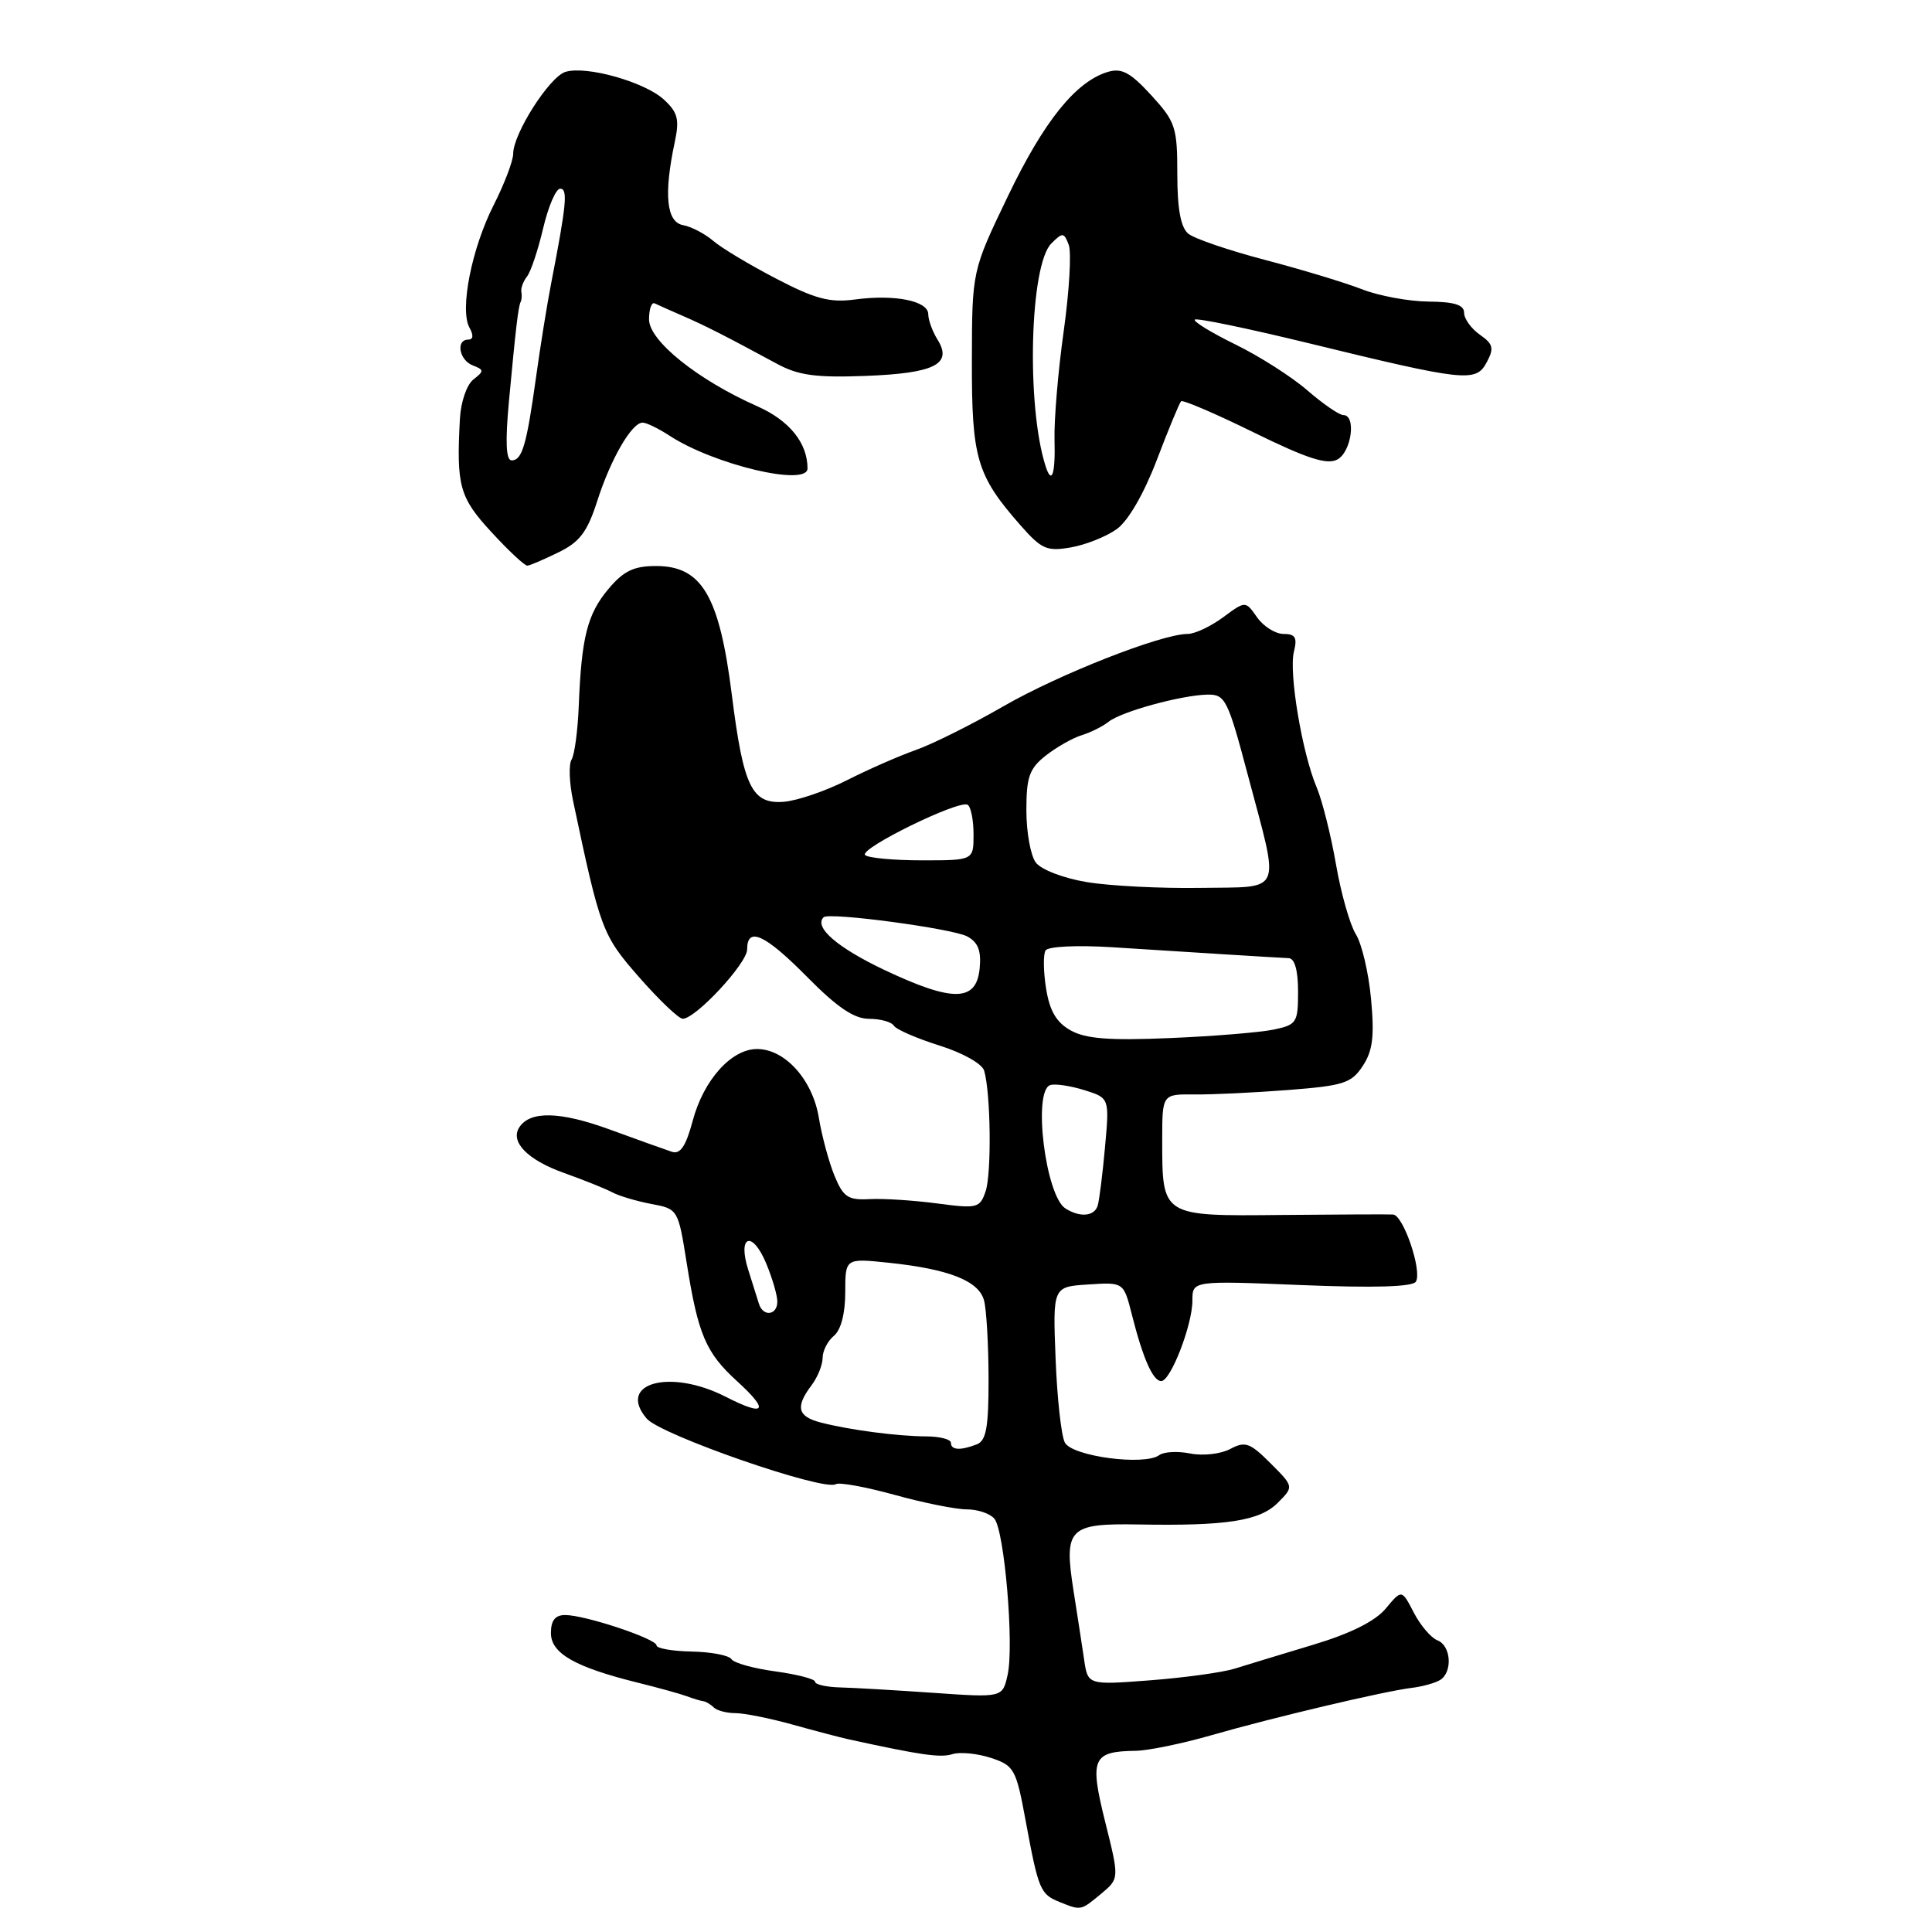<?xml version="1.0" encoding="UTF-8" standalone="no"?>
<!DOCTYPE svg PUBLIC "-//W3C//DTD SVG 1.1//EN" "http://www.w3.org/Graphics/SVG/1.1/DTD/svg11.dtd" >
<svg xmlns="http://www.w3.org/2000/svg" xmlns:xlink="http://www.w3.org/1999/xlink" version="1.1" viewBox="0 0 256 256">
 <g >
 <path fill="currentColor"
d=" M 145.91 250.93 C 148.32 248.92 148.32 248.92 146.44 241.40 C 144.35 232.99 144.74 232.07 150.50 231.99 C 152.15 231.96 156.65 231.04 160.50 229.93 C 168.78 227.55 183.44 224.09 187.07 223.65 C 188.48 223.48 190.17 223.01 190.82 222.61 C 192.51 221.56 192.28 218.04 190.46 217.35 C 189.62 217.02 188.21 215.37 187.33 213.67 C 185.74 210.59 185.74 210.59 183.62 213.14 C 182.22 214.82 178.96 216.45 174.00 217.94 C 169.88 219.18 165.19 220.61 163.58 221.11 C 161.97 221.61 156.94 222.30 152.40 222.65 C 144.14 223.28 144.14 223.28 143.65 219.89 C 143.37 218.03 142.75 213.94 142.25 210.80 C 140.95 202.50 141.60 201.84 150.84 202.00 C 162.54 202.21 166.92 201.53 169.31 199.13 C 171.45 196.99 171.45 196.99 168.35 193.89 C 165.62 191.16 164.99 190.94 163.01 192.00 C 161.77 192.66 159.40 192.93 157.73 192.60 C 156.07 192.26 154.22 192.36 153.61 192.81 C 151.66 194.25 142.06 192.98 141.10 191.15 C 140.62 190.24 140.07 185.22 139.87 180.00 C 139.50 170.50 139.50 170.50 144.20 170.20 C 148.89 169.89 148.89 169.89 149.98 174.20 C 151.45 180.01 152.77 183.00 153.87 183.00 C 155.12 183.00 158.00 175.56 158.00 172.33 C 158.00 169.69 158.00 169.69 172.48 170.28 C 182.05 170.67 187.18 170.52 187.61 169.83 C 188.47 168.43 185.96 161.02 184.59 160.93 C 183.99 160.89 177.34 160.92 169.82 160.99 C 153.90 161.15 154.00 161.22 154.00 151.06 C 154.00 144.98 154.00 144.98 158.25 145.02 C 160.59 145.05 166.19 144.78 170.70 144.43 C 178.05 143.86 179.08 143.53 180.58 141.23 C 181.90 139.23 182.13 137.31 181.67 132.36 C 181.35 128.89 180.44 125.03 179.65 123.78 C 178.87 122.52 177.68 118.35 177.02 114.50 C 176.35 110.65 175.20 106.08 174.47 104.34 C 172.55 99.84 170.75 89.12 171.45 86.35 C 171.92 84.48 171.64 84.00 170.08 84.00 C 169.00 84.00 167.42 83.01 166.57 81.80 C 165.03 79.60 165.03 79.60 162.06 81.80 C 160.42 83.01 158.31 84.00 157.37 84.00 C 153.91 84.00 140.32 89.34 132.95 93.59 C 128.79 95.99 123.58 98.59 121.37 99.37 C 119.16 100.15 115.05 101.95 112.23 103.38 C 109.42 104.81 105.65 106.09 103.88 106.24 C 99.62 106.58 98.51 104.30 96.97 92.06 C 95.32 78.94 93.00 75.00 86.93 75.00 C 83.98 75.00 82.63 75.65 80.63 78.03 C 77.83 81.35 77.05 84.44 76.69 93.50 C 76.56 96.80 76.13 100.01 75.74 100.64 C 75.34 101.27 75.43 103.74 75.94 106.14 C 79.55 123.24 79.80 123.91 84.70 129.50 C 87.34 132.51 89.93 134.98 90.46 134.99 C 92.16 135.01 99.00 127.65 99.00 125.80 C 99.00 122.71 101.38 123.80 107.00 129.50 C 110.94 133.49 113.18 135.00 115.16 135.00 C 116.66 135.00 118.13 135.41 118.44 135.91 C 118.75 136.41 121.47 137.59 124.48 138.54 C 127.58 139.51 130.15 140.96 130.41 141.88 C 131.28 144.89 131.40 155.48 130.60 157.85 C 129.84 160.08 129.50 160.17 124.15 159.46 C 121.04 159.05 117.02 158.79 115.21 158.89 C 112.37 159.04 111.74 158.63 110.57 155.78 C 109.83 153.98 108.90 150.52 108.50 148.10 C 107.67 143.06 104.01 139.00 100.31 139.00 C 96.91 139.00 93.23 143.10 91.79 148.50 C 90.88 151.89 90.15 152.98 89.03 152.62 C 88.19 152.34 84.46 151.01 80.75 149.65 C 74.22 147.27 70.26 147.17 68.82 149.36 C 67.55 151.29 69.89 153.69 74.70 155.41 C 77.34 156.35 80.23 157.51 81.13 157.99 C 82.02 158.47 84.35 159.16 86.30 159.53 C 89.83 160.19 89.86 160.23 90.99 167.35 C 92.50 176.84 93.52 179.24 97.66 183.01 C 102.01 186.97 101.42 187.77 96.14 185.07 C 88.77 181.31 81.69 183.27 85.69 187.97 C 87.54 190.14 109.16 197.64 110.75 196.66 C 111.20 196.38 114.69 197.02 118.51 198.07 C 122.33 199.13 126.65 200.00 128.11 200.00 C 129.56 200.00 131.21 200.56 131.77 201.25 C 133.10 202.89 134.38 217.99 133.52 221.90 C 132.85 224.95 132.85 224.95 123.68 224.31 C 118.63 223.96 113.04 223.63 111.25 223.59 C 109.46 223.54 108.00 223.20 108.00 222.84 C 108.00 222.48 105.64 221.87 102.75 221.47 C 99.86 221.08 97.24 220.35 96.92 219.85 C 96.60 219.34 94.24 218.89 91.67 218.84 C 89.10 218.79 87.00 218.42 87.00 218.03 C 87.00 217.15 77.52 214.00 74.89 214.00 C 73.56 214.00 73.00 214.72 73.00 216.39 C 73.00 219.08 76.19 220.90 84.50 222.96 C 87.25 223.64 90.17 224.45 91.00 224.76 C 91.83 225.07 92.80 225.37 93.17 225.41 C 93.53 225.46 94.17 225.84 94.58 226.25 C 95.00 226.66 96.29 227.00 97.45 227.00 C 98.61 227.00 102.02 227.68 105.03 228.52 C 108.04 229.36 111.40 230.24 112.50 230.48 C 122.06 232.57 124.63 232.94 126.21 232.43 C 127.21 232.12 129.50 232.34 131.30 232.93 C 134.39 233.95 134.64 234.41 135.90 241.24 C 137.60 250.42 137.84 250.99 140.39 252.02 C 143.26 253.18 143.19 253.19 145.91 250.93 Z  M 74.00 73.19 C 76.82 71.82 77.82 70.49 79.14 66.38 C 80.93 60.79 83.71 56.00 85.15 56.00 C 85.66 56.00 87.25 56.78 88.70 57.72 C 94.57 61.57 107.00 64.52 107.00 62.07 C 107.00 58.69 104.59 55.71 100.34 53.83 C 92.46 50.34 86.00 45.16 86.00 42.32 C 86.00 40.95 86.34 40.00 86.75 40.20 C 87.16 40.40 88.85 41.15 90.50 41.87 C 93.45 43.15 96.04 44.47 103.00 48.23 C 105.80 49.74 108.14 50.06 114.70 49.81 C 123.85 49.46 126.26 48.25 124.22 44.99 C 123.55 43.91 123.00 42.40 123.00 41.64 C 123.00 39.87 118.59 38.98 113.32 39.68 C 109.97 40.13 108.05 39.63 102.86 36.93 C 99.36 35.11 95.60 32.86 94.50 31.91 C 93.40 30.97 91.60 30.03 90.50 29.83 C 88.30 29.42 87.94 25.75 89.40 18.87 C 90.05 15.84 89.82 14.91 88.00 13.22 C 85.47 10.86 77.66 8.66 74.91 9.53 C 72.79 10.20 68.00 17.72 68.00 20.37 C 68.00 21.30 66.84 24.36 65.42 27.16 C 62.49 32.93 60.89 41.05 62.21 43.42 C 62.77 44.42 62.71 45.00 62.05 45.00 C 60.36 45.00 60.84 47.73 62.65 48.42 C 64.15 49.00 64.16 49.17 62.73 50.28 C 61.85 50.96 61.06 53.26 60.94 55.50 C 60.46 64.39 60.88 65.92 65.13 70.52 C 67.40 72.99 69.53 74.98 69.88 74.95 C 70.22 74.93 72.08 74.13 74.00 73.19 Z  M 147.99 70.10 C 149.50 69.01 151.58 65.41 153.29 60.93 C 154.83 56.88 156.28 53.39 156.50 53.17 C 156.72 52.95 161.07 54.81 166.15 57.31 C 173.20 60.77 175.83 61.62 177.20 60.89 C 179.08 59.89 179.74 55.00 178.00 55.00 C 177.45 55.00 175.32 53.53 173.25 51.74 C 171.19 49.95 166.89 47.20 163.69 45.64 C 160.49 44.07 158.08 42.59 158.32 42.35 C 158.56 42.11 165.22 43.49 173.13 45.41 C 194.16 50.54 195.56 50.70 196.99 48.02 C 198.00 46.14 197.86 45.59 196.09 44.35 C 194.94 43.54 194.00 42.24 194.00 41.44 C 194.00 40.39 192.70 39.99 189.25 39.96 C 186.64 39.93 182.70 39.20 180.50 38.34 C 178.30 37.48 172.54 35.73 167.70 34.46 C 162.85 33.19 158.24 31.62 157.45 30.96 C 156.45 30.13 156.00 27.68 156.00 23.07 C 156.00 16.85 155.76 16.13 152.54 12.61 C 149.77 9.59 148.62 8.98 146.79 9.53 C 142.54 10.81 138.32 16.06 133.55 26.00 C 128.80 35.89 128.80 35.89 128.78 47.76 C 128.75 60.74 129.41 62.98 135.19 69.57 C 138.02 72.79 138.71 73.09 141.92 72.53 C 143.89 72.18 146.62 71.09 147.99 70.10 Z  M 126.00 191.17 C 126.00 190.72 124.54 190.34 122.75 190.33 C 118.90 190.31 112.59 189.48 108.75 188.49 C 105.68 187.70 105.36 186.43 107.53 183.56 C 108.34 182.49 109.00 180.86 109.00 179.93 C 109.00 179.00 109.67 177.68 110.50 177.00 C 111.43 176.23 112.00 174.03 112.00 171.24 C 112.00 166.72 112.00 166.72 117.75 167.32 C 125.75 168.16 129.69 169.72 130.39 172.31 C 130.71 173.52 130.98 178.16 130.99 182.64 C 131.00 189.15 130.68 190.91 129.42 191.39 C 127.23 192.23 126.00 192.15 126.00 191.17 Z  M 100.56 172.75 C 100.35 172.06 99.71 170.05 99.15 168.27 C 97.69 163.70 99.67 162.97 101.52 167.40 C 102.33 169.34 103.00 171.63 103.00 172.47 C 103.00 174.30 101.10 174.52 100.56 172.75 Z  M 141.18 160.13 C 138.54 158.46 136.82 144.56 139.16 143.78 C 139.79 143.57 141.82 143.87 143.66 144.44 C 147.01 145.49 147.01 145.49 146.42 152.00 C 146.10 155.57 145.66 159.06 145.45 159.75 C 145.01 161.18 143.11 161.35 141.18 160.13 Z  M 141.88 136.54 C 139.97 135.47 139.09 133.97 138.61 130.98 C 138.25 128.72 138.22 126.46 138.54 125.94 C 138.87 125.41 142.67 125.22 147.31 125.51 C 151.81 125.79 158.65 126.22 162.50 126.47 C 166.35 126.71 170.06 126.93 170.75 126.96 C 171.55 126.98 172.00 128.57 172.00 131.38 C 172.00 135.51 171.82 135.79 168.75 136.43 C 166.96 136.80 160.78 137.31 155.00 137.55 C 146.99 137.89 143.88 137.65 141.88 136.54 Z  M 117.24 128.55 C 110.97 125.58 107.81 122.86 109.13 121.54 C 109.83 120.84 126.18 123.03 128.16 124.08 C 129.60 124.86 130.04 125.97 129.81 128.32 C 129.38 132.76 126.29 132.82 117.24 128.55 Z  M 144.00 116.88 C 140.91 116.37 137.95 115.23 137.25 114.29 C 136.56 113.37 136.00 110.26 136.00 107.38 C 136.00 102.94 136.39 101.84 138.58 100.11 C 140.00 99.00 142.14 97.78 143.33 97.42 C 144.52 97.05 146.13 96.25 146.89 95.64 C 148.57 94.29 156.54 92.11 160.00 92.04 C 162.35 92.00 162.69 92.67 165.36 102.75 C 169.61 118.77 170.16 117.47 159.00 117.65 C 153.78 117.73 147.03 117.39 144.00 116.88 Z  M 114.63 113.30 C 113.80 112.46 127.09 105.94 128.22 106.64 C 128.65 106.90 129.00 108.67 129.00 110.56 C 129.00 114.00 129.00 114.00 122.17 114.00 C 118.41 114.00 115.02 113.68 114.63 113.30 Z  M 67.43 53.25 C 68.33 43.59 68.67 40.64 68.99 40.00 C 69.13 39.73 69.17 39.12 69.08 38.64 C 69.00 38.17 69.34 37.27 69.83 36.64 C 70.33 36.02 71.29 33.14 71.97 30.25 C 72.65 27.36 73.66 25.00 74.23 25.00 C 75.26 25.00 75.07 27.06 73.04 37.50 C 72.50 40.25 71.60 45.86 71.03 49.97 C 69.77 59.02 69.19 61.00 67.79 61.00 C 67.05 61.00 66.94 58.56 67.43 53.25 Z  M 138.54 61.75 C 135.97 53.71 136.46 35.12 139.30 32.27 C 140.80 30.77 140.98 30.78 141.61 32.43 C 141.99 33.41 141.69 38.55 140.95 43.86 C 140.20 49.16 139.66 55.64 139.73 58.25 C 139.86 62.85 139.36 64.32 138.54 61.75 Z "/>
</g>
</svg>